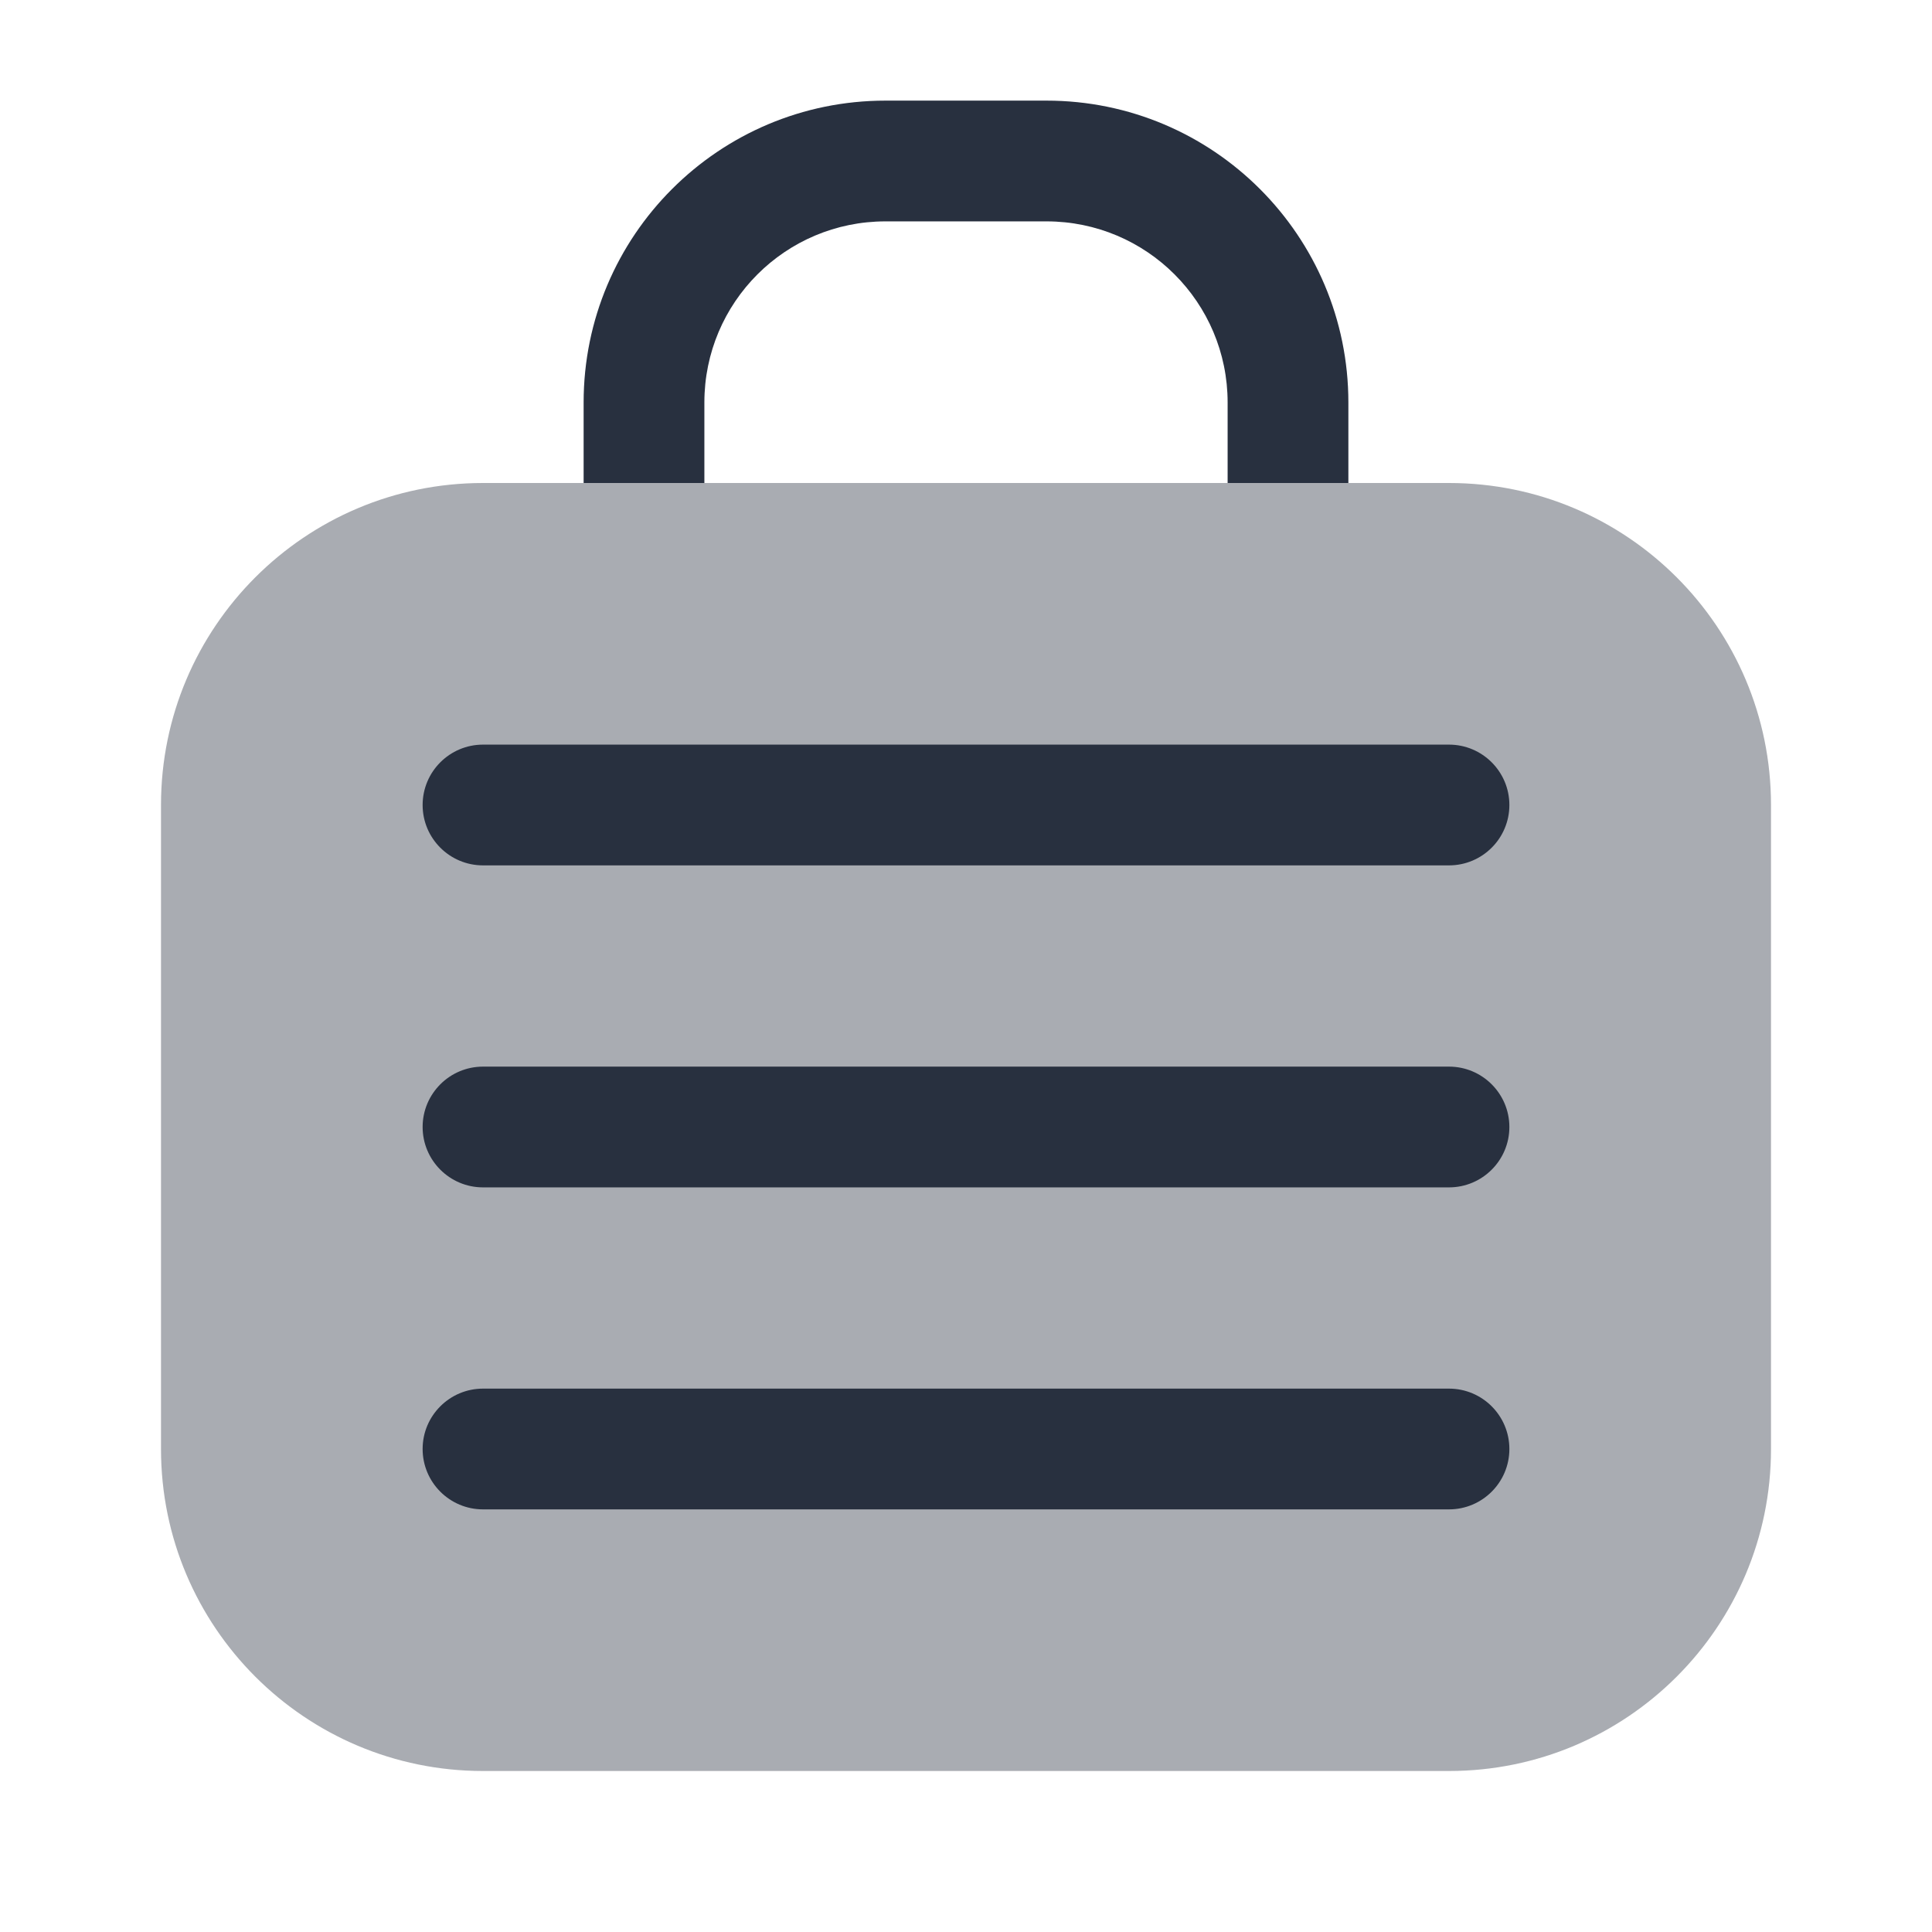 <svg width="24" height="24" viewBox="0 0 24 24" fill="none" xmlns="http://www.w3.org/2000/svg">
    <path fill-rule="evenodd" clip-rule="evenodd"
          d="M11 2.75C9.757 2.75 8.75 3.757 8.75 5V6H7.25V5C7.25 2.929 8.929 1.25 11 1.25H13C15.071 1.25 16.75 2.929 16.75 5V6H15.25V5C15.25 3.757 14.243 2.75 13 2.75H11Z"
          fill="#28303F"/>
    <path opacity="0.4"
          d="M2 10C2 7.791 3.791 6 6 6H18C20.209 6 22 7.791 22 10V18C22 20.209 20.209 22 18 22H6C3.791 22 2 20.209 2 18V10Z"
          fill="#28303F"/>
    <path fill-rule="evenodd" clip-rule="evenodd"
          d="M5.25 10C5.25 9.586 5.586 9.25 6 9.25H18C18.414 9.25 18.75 9.586 18.75 10C18.75 10.414 18.414 10.75 18 10.75H6C5.586 10.75 5.25 10.414 5.25 10Z"
          fill="#28303F"/>
    <path fill-rule="evenodd" clip-rule="evenodd"
          d="M5.25 14C5.25 13.586 5.586 13.25 6 13.25H18C18.414 13.25 18.75 13.586 18.75 14C18.75 14.414 18.414 14.75 18 14.75H6C5.586 14.75 5.25 14.414 5.25 14Z"
          fill="#28303F"/>
    <path fill-rule="evenodd" clip-rule="evenodd"
          d="M5.25 18C5.25 17.586 5.586 17.25 6 17.25H18C18.414 17.25 18.75 17.586 18.75 18C18.75 18.414 18.414 18.75 18 18.75H6C5.586 18.75 5.25 18.414 5.25 18Z"
          fill="#28303F"/>
</svg>
